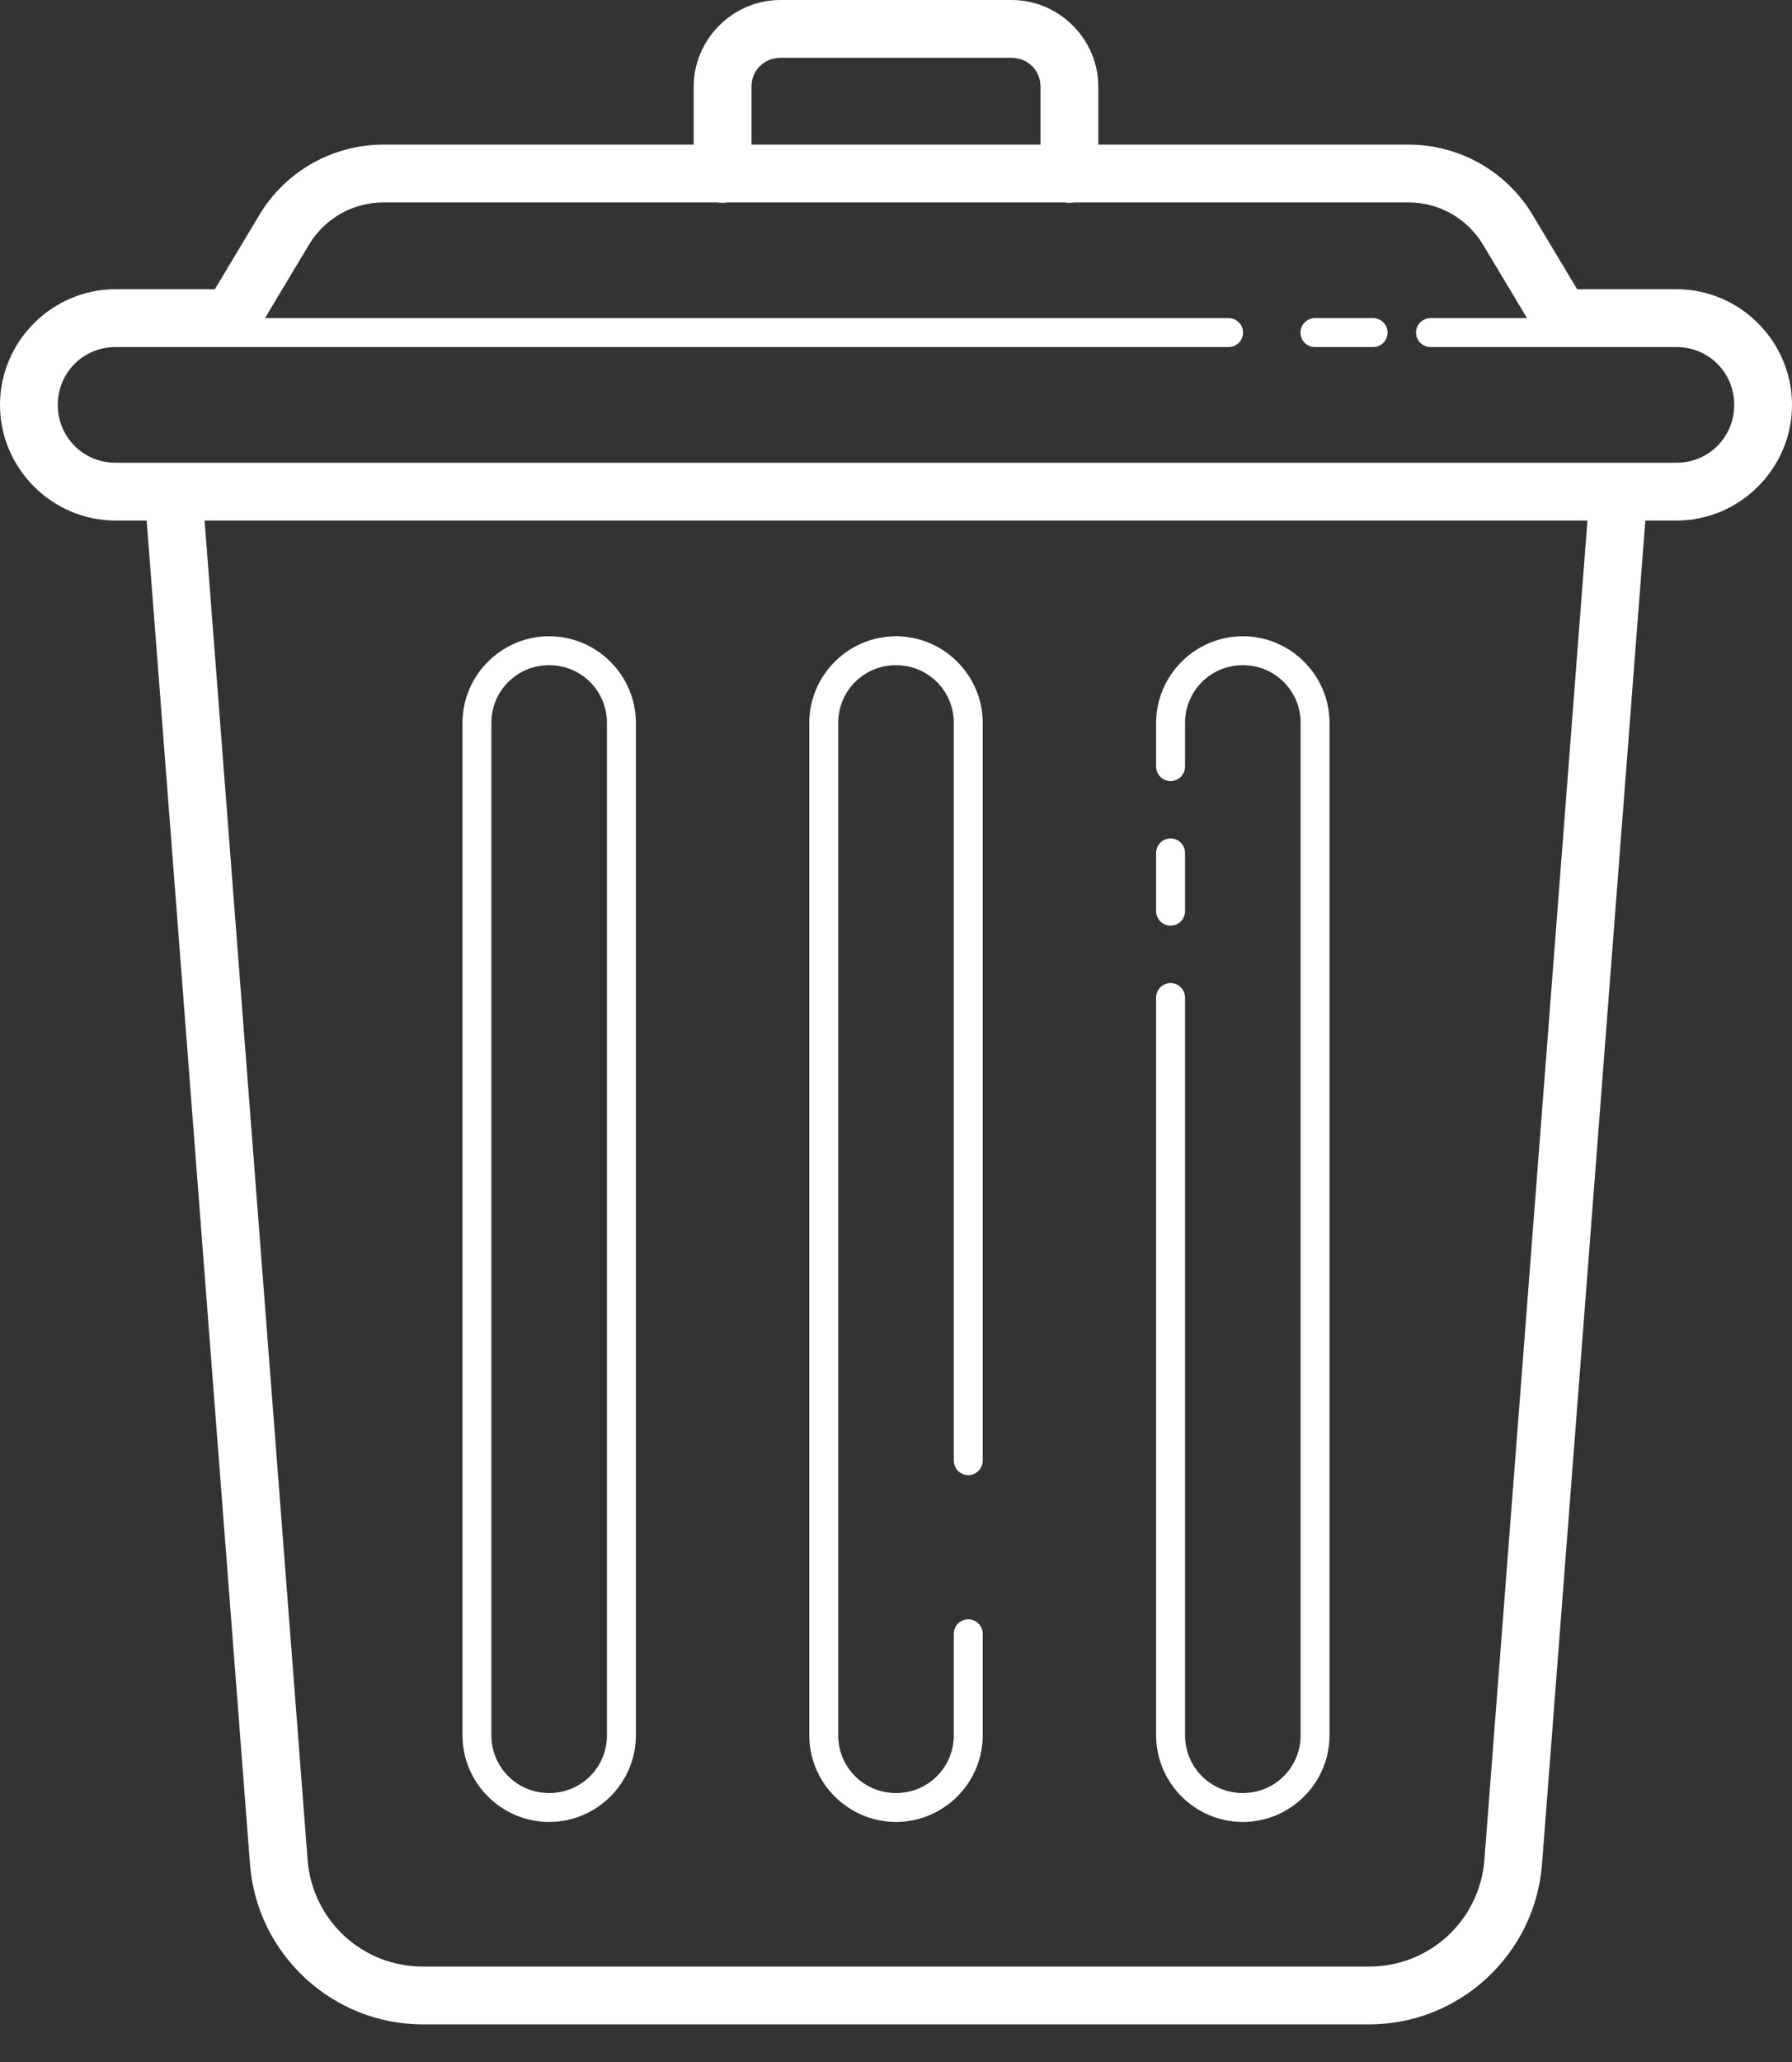 <svg width="40" height="46" viewBox="0 0 40 46" fill="none" xmlns="http://www.w3.org/2000/svg">
<rect x="0" y="0" width="40" height="46" fill="#333333" stroke="none"/>
<path d="M17.419 0C16.358 0 15.484 0.874 15.484 1.935V3.226H8.558C7.426 3.226 6.374 3.821 5.791 4.792L4.796 6.452H2.581C1.163 6.452 0 7.615 0 9.032C0 10.45 1.163 11.613 2.581 11.613H3.274L5.58 41.586C5.734 43.597 7.422 45.161 9.439 45.161H30.561C32.578 45.161 34.266 43.597 34.42 41.586L36.726 11.613H37.419C38.837 11.613 40 10.45 40 9.032C40 7.615 38.837 6.452 37.419 6.452H35.204L34.209 4.792C33.626 3.821 32.574 3.226 31.442 3.226H24.516V1.935C24.516 0.874 23.642 0 22.581 0H17.419ZM17.419 1.29H22.581C22.945 1.29 23.226 1.571 23.226 1.935V3.226H16.774V1.935C16.774 1.571 17.055 1.29 17.419 1.29ZM8.558 4.516H16.021C16.09 4.528 16.161 4.528 16.231 4.516H23.763C23.832 4.528 23.903 4.528 23.973 4.516H31.442C32.122 4.516 32.751 4.872 33.101 5.456L34.086 7.097H31.936C31.893 7.096 31.85 7.104 31.811 7.12C31.771 7.136 31.735 7.16 31.704 7.19C31.674 7.22 31.65 7.255 31.633 7.295C31.617 7.334 31.608 7.377 31.608 7.419C31.608 7.462 31.617 7.504 31.633 7.544C31.65 7.583 31.674 7.619 31.704 7.649C31.735 7.679 31.771 7.703 31.811 7.719C31.85 7.735 31.893 7.743 31.936 7.742H35.161H37.419C38.14 7.742 38.71 8.312 38.71 9.032C38.71 9.753 38.14 10.323 37.419 10.323H2.581C1.86 10.323 1.29 9.753 1.29 9.032C1.29 8.312 1.86 7.742 2.581 7.742H5.161H27.419C27.462 7.743 27.505 7.735 27.544 7.719C27.584 7.703 27.62 7.679 27.65 7.649C27.681 7.619 27.705 7.583 27.721 7.544C27.738 7.504 27.747 7.462 27.747 7.419C27.747 7.377 27.738 7.334 27.721 7.295C27.705 7.255 27.681 7.22 27.65 7.19C27.62 7.16 27.584 7.136 27.544 7.12C27.505 7.104 27.462 7.096 27.419 7.097H5.914L6.899 5.456C7.249 4.872 7.878 4.516 8.558 4.516ZM29.355 7.097C29.312 7.096 29.27 7.104 29.23 7.12C29.19 7.136 29.154 7.16 29.124 7.19C29.093 7.22 29.069 7.255 29.053 7.295C29.036 7.334 29.028 7.377 29.028 7.419C29.028 7.462 29.036 7.504 29.053 7.544C29.069 7.583 29.093 7.619 29.124 7.649C29.154 7.679 29.19 7.703 29.23 7.719C29.27 7.735 29.312 7.743 29.355 7.742H30.645C30.688 7.743 30.73 7.735 30.77 7.719C30.81 7.703 30.846 7.679 30.876 7.649C30.907 7.619 30.931 7.583 30.947 7.544C30.964 7.504 30.972 7.462 30.972 7.419C30.972 7.377 30.964 7.334 30.947 7.295C30.931 7.255 30.907 7.22 30.876 7.19C30.846 7.16 30.81 7.136 30.77 7.12C30.73 7.104 30.688 7.096 30.645 7.097H29.355ZM4.567 11.613H35.434L33.134 41.488C33.03 42.839 31.915 43.871 30.561 43.871H9.439C8.085 43.871 6.97 42.839 6.866 41.488L4.567 11.613ZM12.258 14.194C11.193 14.194 10.323 15.064 10.323 16.129V38.71C10.323 39.775 11.193 40.645 12.258 40.645C13.323 40.645 14.194 39.775 14.194 38.71V16.129C14.194 15.064 13.323 14.194 12.258 14.194ZM20 14.194C18.935 14.194 18.064 15.064 18.064 16.129V38.71C18.064 39.775 18.935 40.645 20 40.645C21.065 40.645 21.936 39.775 21.936 38.71V36.452C21.936 36.409 21.928 36.366 21.912 36.327C21.896 36.287 21.873 36.251 21.843 36.221C21.813 36.19 21.777 36.166 21.737 36.149C21.698 36.133 21.656 36.124 21.613 36.124C21.57 36.124 21.528 36.133 21.488 36.149C21.449 36.166 21.413 36.19 21.383 36.221C21.353 36.251 21.329 36.287 21.314 36.327C21.298 36.366 21.29 36.409 21.29 36.452V38.71C21.29 39.426 20.717 40 20 40C19.283 40 18.71 39.426 18.71 38.71V16.129C18.71 15.412 19.283 14.839 20 14.839C20.717 14.839 21.29 15.412 21.29 16.129V32.581C21.29 32.623 21.298 32.666 21.314 32.706C21.329 32.745 21.353 32.781 21.383 32.812C21.413 32.842 21.449 32.866 21.488 32.883C21.528 32.899 21.57 32.908 21.613 32.908C21.656 32.908 21.698 32.899 21.737 32.883C21.777 32.866 21.813 32.842 21.843 32.812C21.873 32.781 21.896 32.745 21.912 32.706C21.928 32.666 21.936 32.623 21.936 32.581V16.129C21.936 15.064 21.065 14.194 20 14.194ZM27.742 14.194C26.677 14.194 25.806 15.064 25.806 16.129V17.097C25.806 17.14 25.814 17.182 25.83 17.222C25.846 17.261 25.869 17.297 25.899 17.328C25.929 17.358 25.965 17.383 26.005 17.399C26.044 17.416 26.086 17.424 26.129 17.424C26.172 17.424 26.214 17.416 26.253 17.399C26.293 17.383 26.329 17.358 26.359 17.328C26.389 17.297 26.412 17.261 26.428 17.222C26.444 17.182 26.452 17.14 26.452 17.097V16.129C26.452 15.412 27.025 14.839 27.742 14.839C28.459 14.839 29.032 15.412 29.032 16.129V38.71C29.032 39.426 28.459 40 27.742 40C27.025 40 26.452 39.426 26.452 38.71V22.258C26.452 22.215 26.444 22.173 26.428 22.133C26.412 22.093 26.389 22.057 26.359 22.027C26.329 21.997 26.293 21.972 26.253 21.956C26.214 21.939 26.172 21.931 26.129 21.931C26.086 21.931 26.044 21.939 26.005 21.956C25.965 21.972 25.929 21.997 25.899 22.027C25.869 22.057 25.846 22.093 25.83 22.133C25.814 22.173 25.806 22.215 25.806 22.258V38.71C25.806 39.775 26.677 40.645 27.742 40.645C28.807 40.645 29.677 39.775 29.677 38.71V16.129C29.677 15.064 28.807 14.194 27.742 14.194ZM12.258 14.839C12.975 14.839 13.548 15.412 13.548 16.129V38.71C13.548 39.426 12.975 40 12.258 40C11.541 40 10.968 39.426 10.968 38.71V16.129C10.968 15.412 11.541 14.839 12.258 14.839ZM26.124 18.705C26.082 18.705 26.04 18.714 26.001 18.731C25.962 18.748 25.927 18.772 25.897 18.803C25.868 18.833 25.845 18.869 25.829 18.908C25.814 18.948 25.806 18.99 25.806 19.032V20.323C25.806 20.365 25.814 20.408 25.83 20.447C25.846 20.487 25.869 20.523 25.899 20.554C25.929 20.584 25.965 20.608 26.005 20.625C26.044 20.641 26.086 20.65 26.129 20.65C26.172 20.65 26.214 20.641 26.253 20.625C26.293 20.608 26.329 20.584 26.359 20.554C26.389 20.523 26.412 20.487 26.428 20.447C26.444 20.408 26.452 20.365 26.452 20.323V19.032C26.452 18.989 26.444 18.946 26.428 18.906C26.412 18.866 26.388 18.83 26.357 18.799C26.327 18.768 26.29 18.744 26.25 18.728C26.21 18.712 26.167 18.704 26.124 18.705Z" fill="white"/>
</svg>
